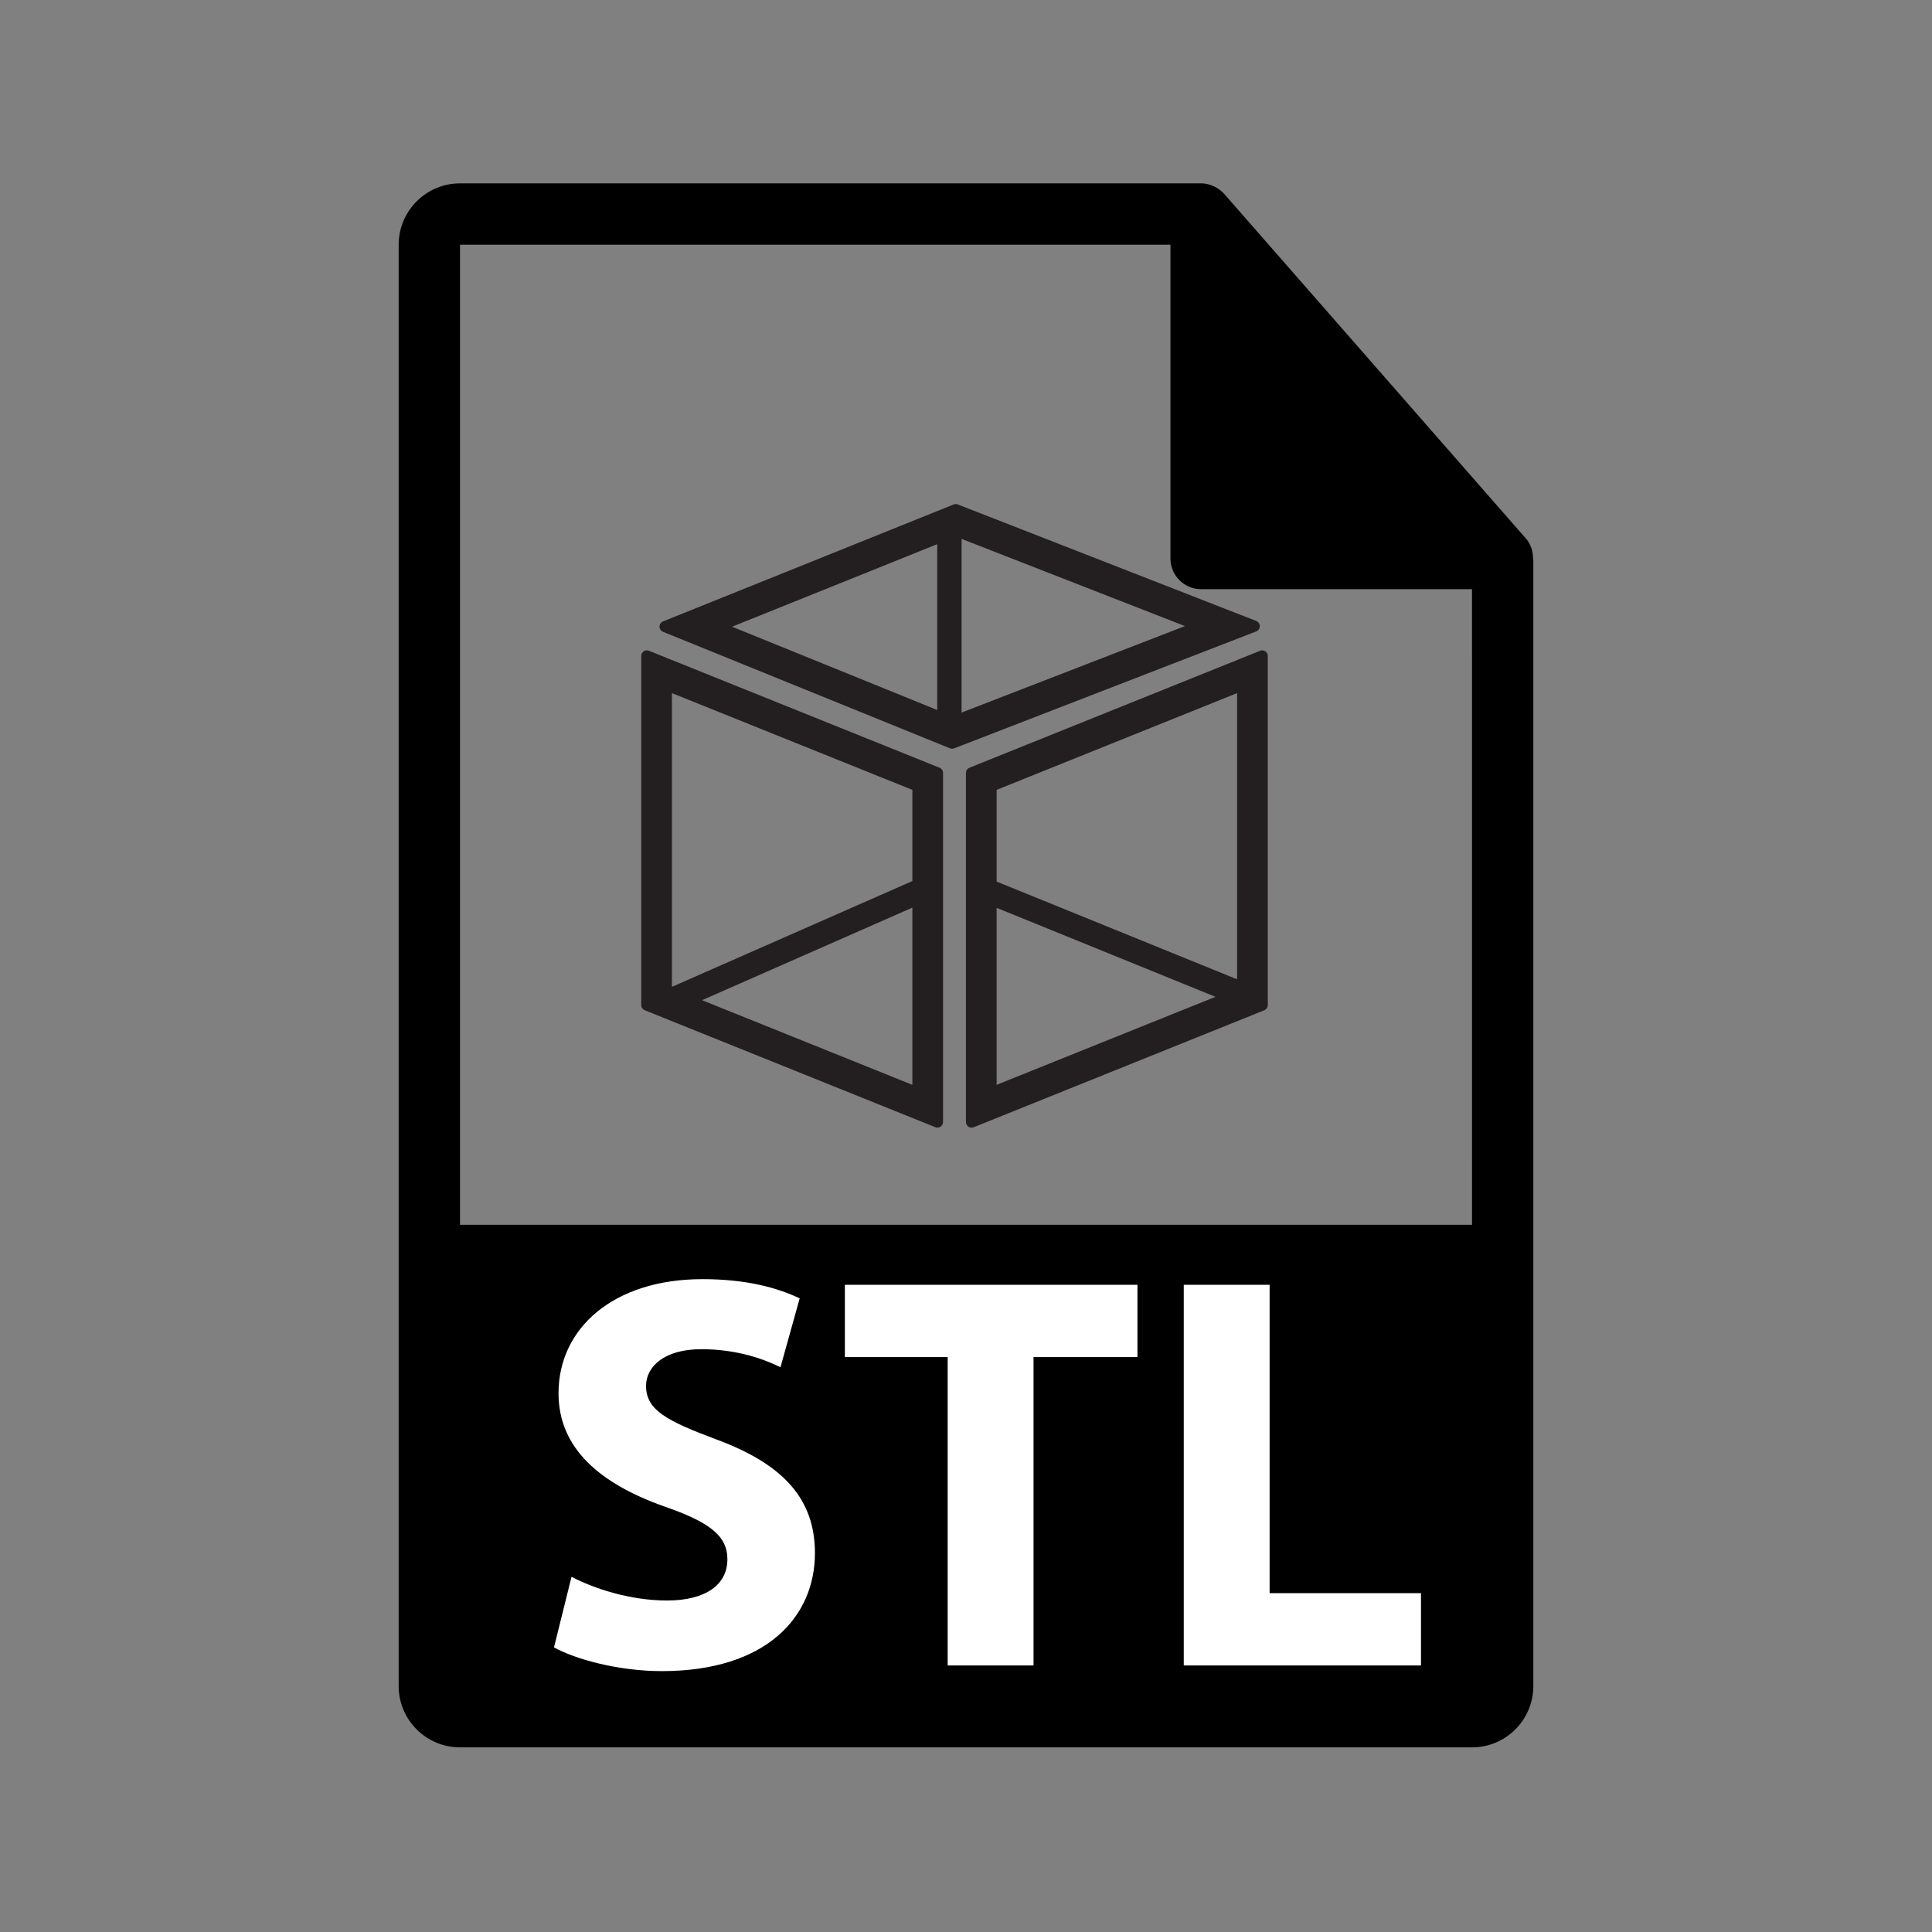 <?xml version="1.0" encoding="utf-8"?>
<!-- Generator: Adobe Illustrator 16.0.0, SVG Export Plug-In . SVG Version: 6.00 Build 0)  -->
<!DOCTYPE svg PUBLIC "-//W3C//DTD SVG 1.1//EN" "http://www.w3.org/Graphics/SVG/1.1/DTD/svg11.dtd">
<svg version="1.1" id="Layer_1" xmlns="http://www.w3.org/2000/svg" xmlns:xlink="http://www.w3.org/1999/xlink" x="0px" y="0px"
	 width="126px" height="126px" viewBox="0 0 126 126" enable-background="new 0 0 126 126" xml:space="preserve">
<rect x="0" y="0" width="126" height="126" fill="#808080" stroke="none"/>
<g>
	<path d="M99.98,36.402c-0.006-0.468-0.154-0.93-0.476-1.295L79.838,12.643c-0.004-0.006-0.01-0.008-0.016-0.014
		c-0.117-0.131-0.252-0.239-0.396-0.334c-0.043-0.028-0.086-0.053-0.131-0.078c-0.127-0.068-0.258-0.124-0.395-0.165
		c-0.037-0.011-0.07-0.026-0.107-0.036c-0.15-0.035-0.303-0.057-0.459-0.057H30c-2.205,0-4,1.795-4,4v94c0,2.206,1.795,4,4,4h66
		c2.207,0,4-1.794,4-4V36.626C100,36.551,99.988,36.477,99.98,36.402z M30,79.876V15.959h46.334v20.466c0,1.104,0.895,2,2,2H96
		l0.002,41.451H30z"/>
	<path d="M44.563,88.007c-3.792,0-6.001,3.608-6.001,8.433c0,4.859,2.282,8.285,6.038,8.285c3.793,0,5.965-3.609,5.965-8.433
		C50.564,91.837,48.429,88.007,44.563,88.007z"/>
</g>
<g>
	<path fill="#231F20" d="M82.52,42.478c-0.101-0.068-0.229-0.082-0.34-0.036l-18.954,7.627c-0.138,0.056-0.229,0.189-0.229,0.339
		v22.767c0,0.121,0.061,0.234,0.161,0.304c0.061,0.041,0.132,0.063,0.204,0.063c0.046,0,0.093-0.01,0.136-0.025l18.954-7.629
		c0.138-0.056,0.229-0.189,0.229-0.339V42.78C82.682,42.659,82.62,42.546,82.52,42.478z M79.268,65.01l-14.27,5.74V59.207
		L79.268,65.01z M64.998,57.494v-5.981l15.682-6.31v18.665L64.998,57.494z"/>
	<path fill="#231F20" d="M61.274,50.068L42.32,42.441c-0.111-0.046-0.239-0.032-0.34,0.036s-0.161,0.182-0.161,0.303v22.766
		c0,0.149,0.091,0.283,0.229,0.339l18.954,7.629c0.043,0.018,0.09,0.025,0.136,0.025c0.072,0,0.144-0.021,0.204-0.063
		c0.101-0.068,0.161-0.183,0.161-0.304V50.407C61.503,50.258,61.412,50.124,61.274,50.068z M43.822,64.359V45.203l15.68,6.31v5.947
		L43.822,64.359z M59.502,59.193V70.75l-13.717-5.52L59.502,59.193z"/>
	<path fill="#231F20" d="M82.16,40.838c0-0.15-0.092-0.285-0.232-0.341l-19.464-7.598c-0.086-0.034-0.184-0.033-0.269,0.001
		l-18.953,7.627c-0.139,0.056-0.229,0.189-0.229,0.339c0,0.148,0.09,0.283,0.228,0.339l18.714,7.599
		c0.044,0.018,0.091,0.026,0.138,0.026c0.044,0,0.089-0.008,0.132-0.024l19.703-7.627C82.066,41.124,82.16,40.989,82.16,40.838z
		 M62.712,46.471V35.146l14.567,5.686L62.712,46.471z M61.123,35.489v10.815l-13.378-5.431L61.123,35.489z"/>
</g>
<g>
	<path fill="#FFFFFF" d="M37.273,102.834c1.474,0.773,3.831,1.547,6.225,1.547c2.579,0,3.941-1.068,3.941-2.688
		c0-1.547-1.179-2.432-4.163-3.463c-4.125-1.473-6.851-3.757-6.851-7.366c0-4.236,3.573-7.441,9.393-7.441
		c2.836,0,4.862,0.553,6.335,1.253l-1.252,4.493c-0.958-0.479-2.763-1.178-5.157-1.178c-2.431,0-3.61,1.142-3.61,2.394
		c0,1.584,1.363,2.284,4.604,3.499c4.384,1.621,6.41,3.905,6.41,7.404c0,4.162-3.168,7.698-9.982,7.698
		c-2.836,0-5.636-0.773-7.036-1.547L37.273,102.834z"/>
	<path fill="#FFFFFF" d="M61.805,88.506h-6.704v-4.715h19.08v4.715h-6.777v20.111h-5.599V88.506z"/>
	<path fill="#FFFFFF" d="M77.202,83.791h5.599v20.111h9.872v4.715H77.202V83.791z"/>
</g>
</svg>
